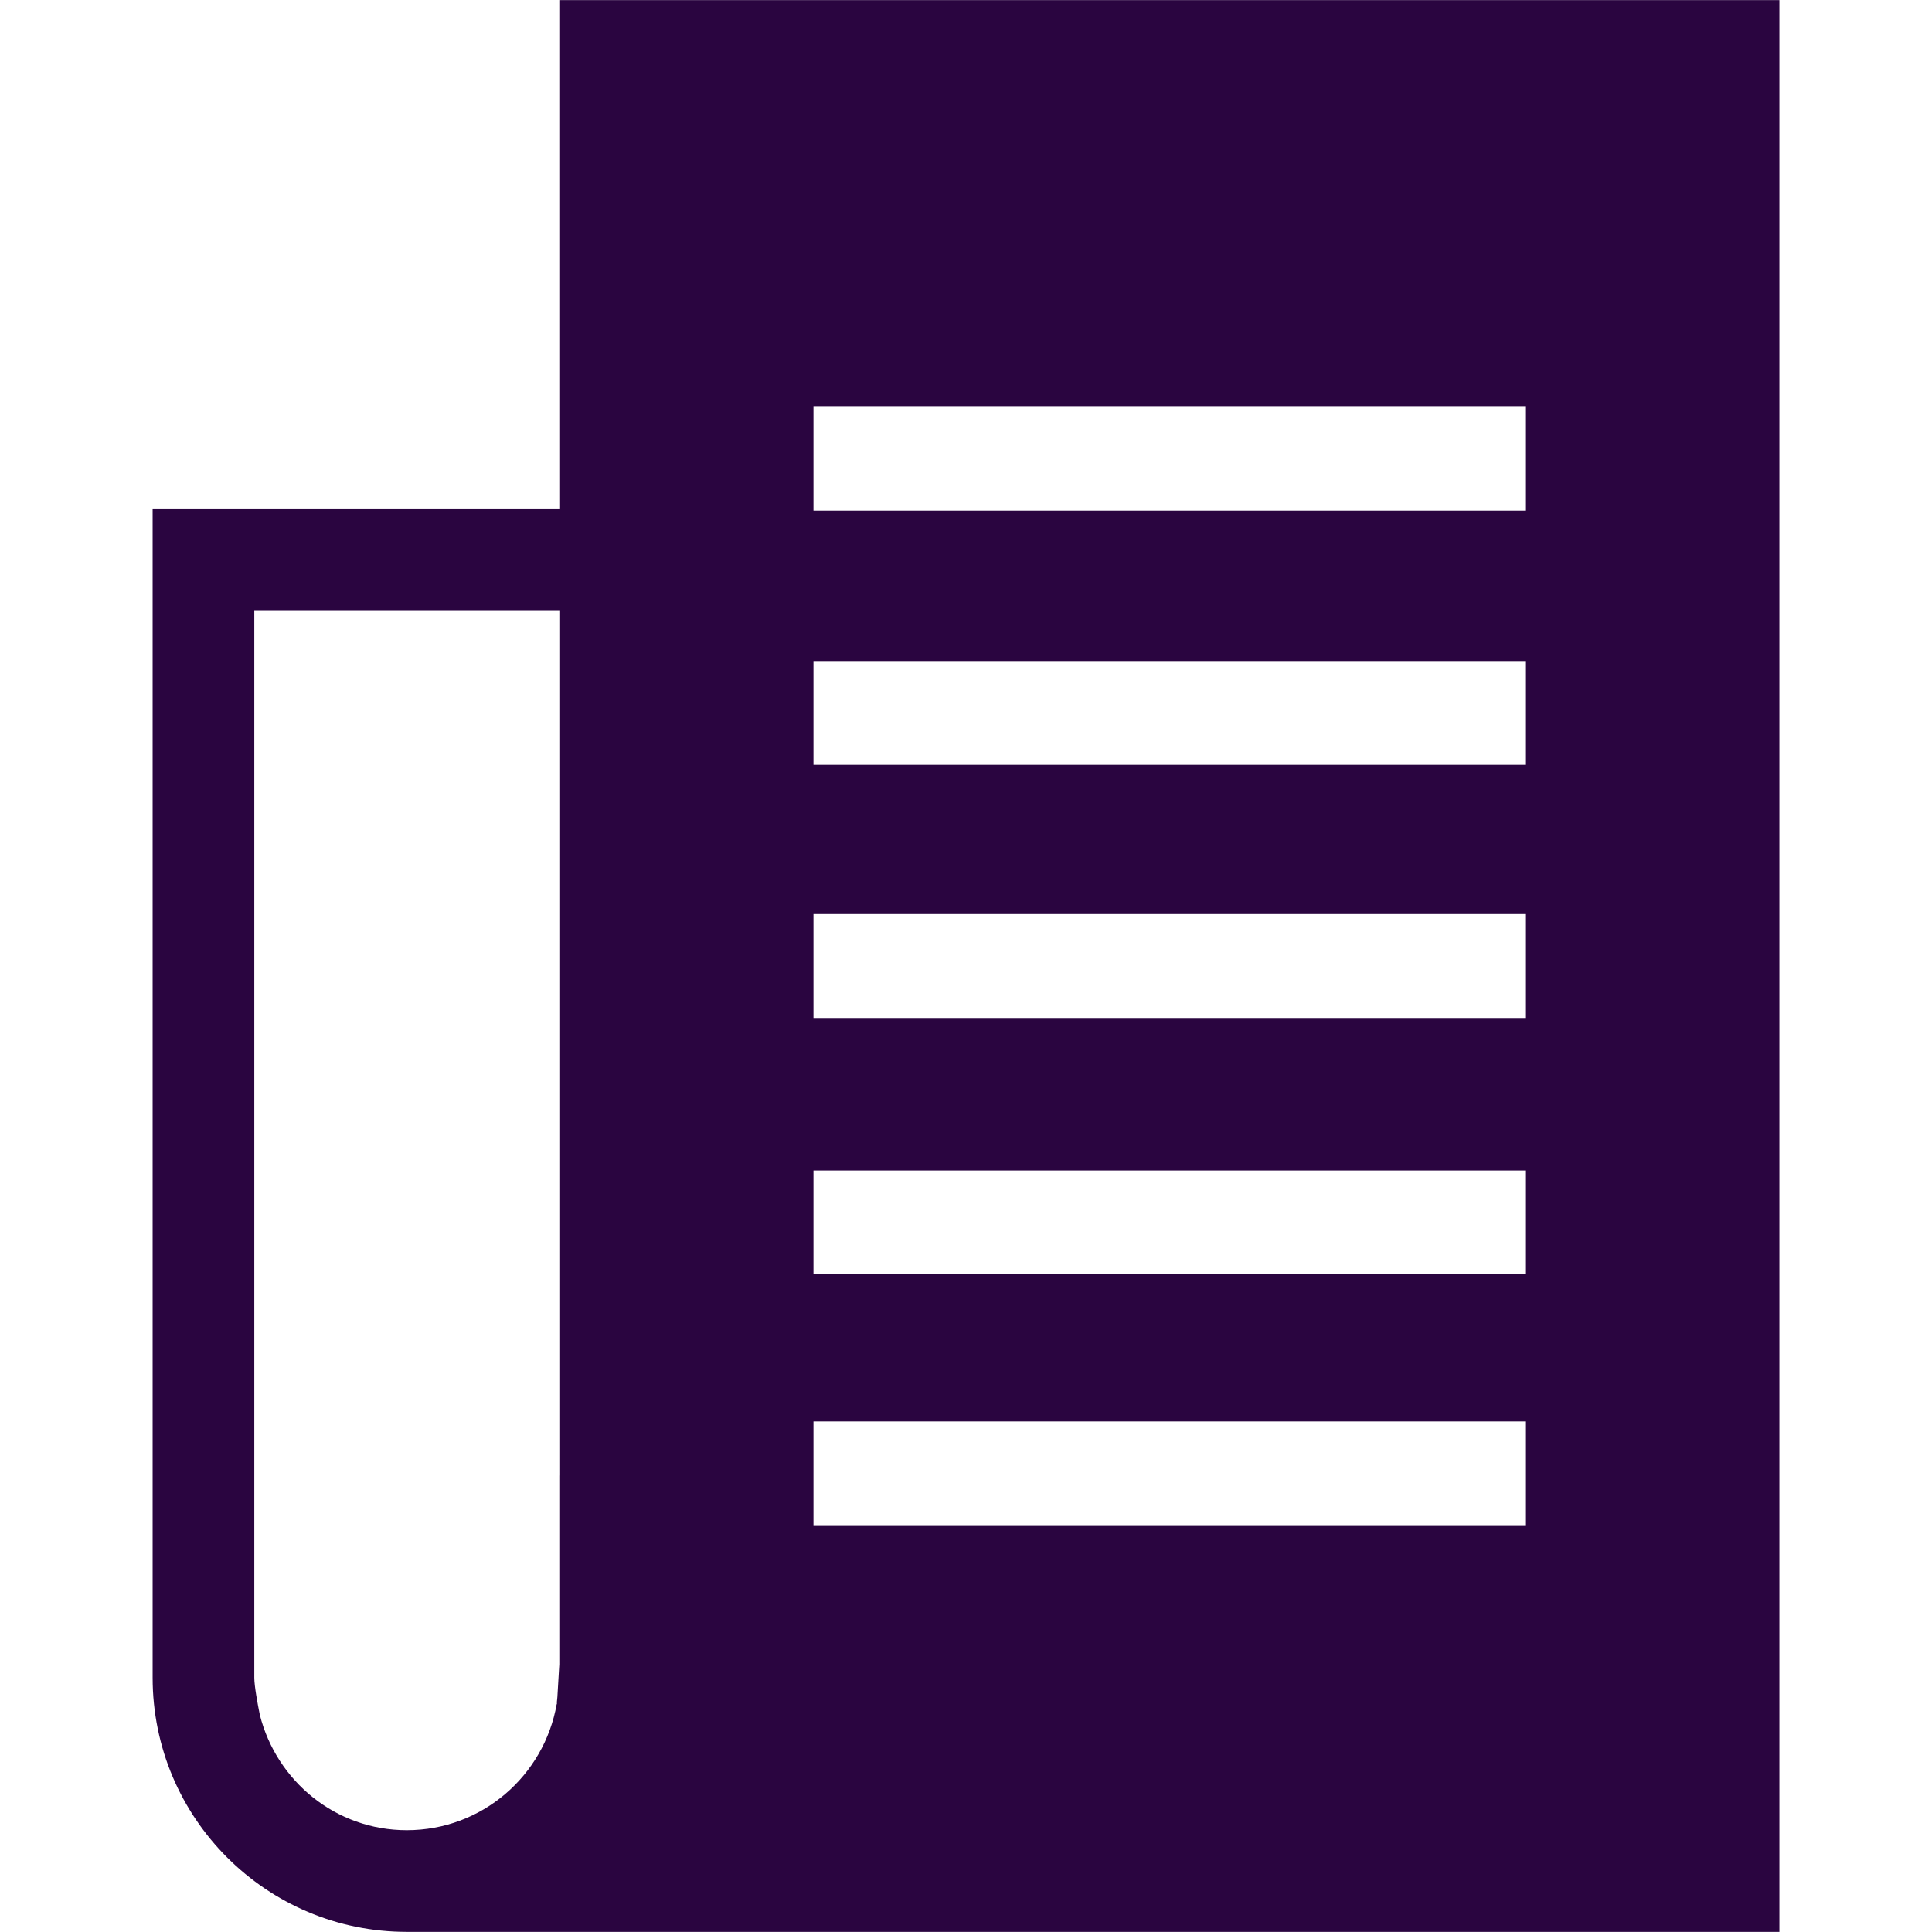 <?xml version="1.0" ?><!DOCTYPE svg  PUBLIC '-//W3C//DTD SVG 1.1//EN'  'http://www.w3.org/Graphics/SVG/1.1/DTD/svg11.dtd'><svg fill="#2a0540" enable-background="new 0 0 48 48" height="48px" version="1.1" viewBox="0 0 48 48" width="48px" xml:space="preserve" xmlns="http://www.w3.org/2000/svg" xmlns:xlink="http://www.w3.org/1999/xlink"><g id="Layer_3"><path d="M41.682,0.002h-25.26h-2.526v2.526v10.104H6.317H3.792v2.526v26.523c0,3.488,2.828,6.316,6.315,6.316   h31.575h2.527v-2.527V2.528V0.002H41.682z M13.896,36.658v4.018v0.572v0.1l-0.048,0.812c-0.005,0.041-0.006,0.082-0.012,0.121   v0.057h-0.005c-0.312,1.779-1.855,3.133-3.724,3.133c-1.77,0-3.235-1.221-3.651-2.863c-0.053-0.26-0.138-0.719-0.138-0.926v-5.023   v-21.5h7.579V36.658z M37.893,37.893H20.211v-2.578h17.682V37.893z M37.893,31.658H20.211V29.08h17.682V31.658z M37.893,25.291   H20.211V22.71h17.682V25.291z M37.893,19.001H20.211v-2.579h17.682V19.001z M37.893,12.686H20.211v-2.579h17.682V12.686z" /></g></svg>
